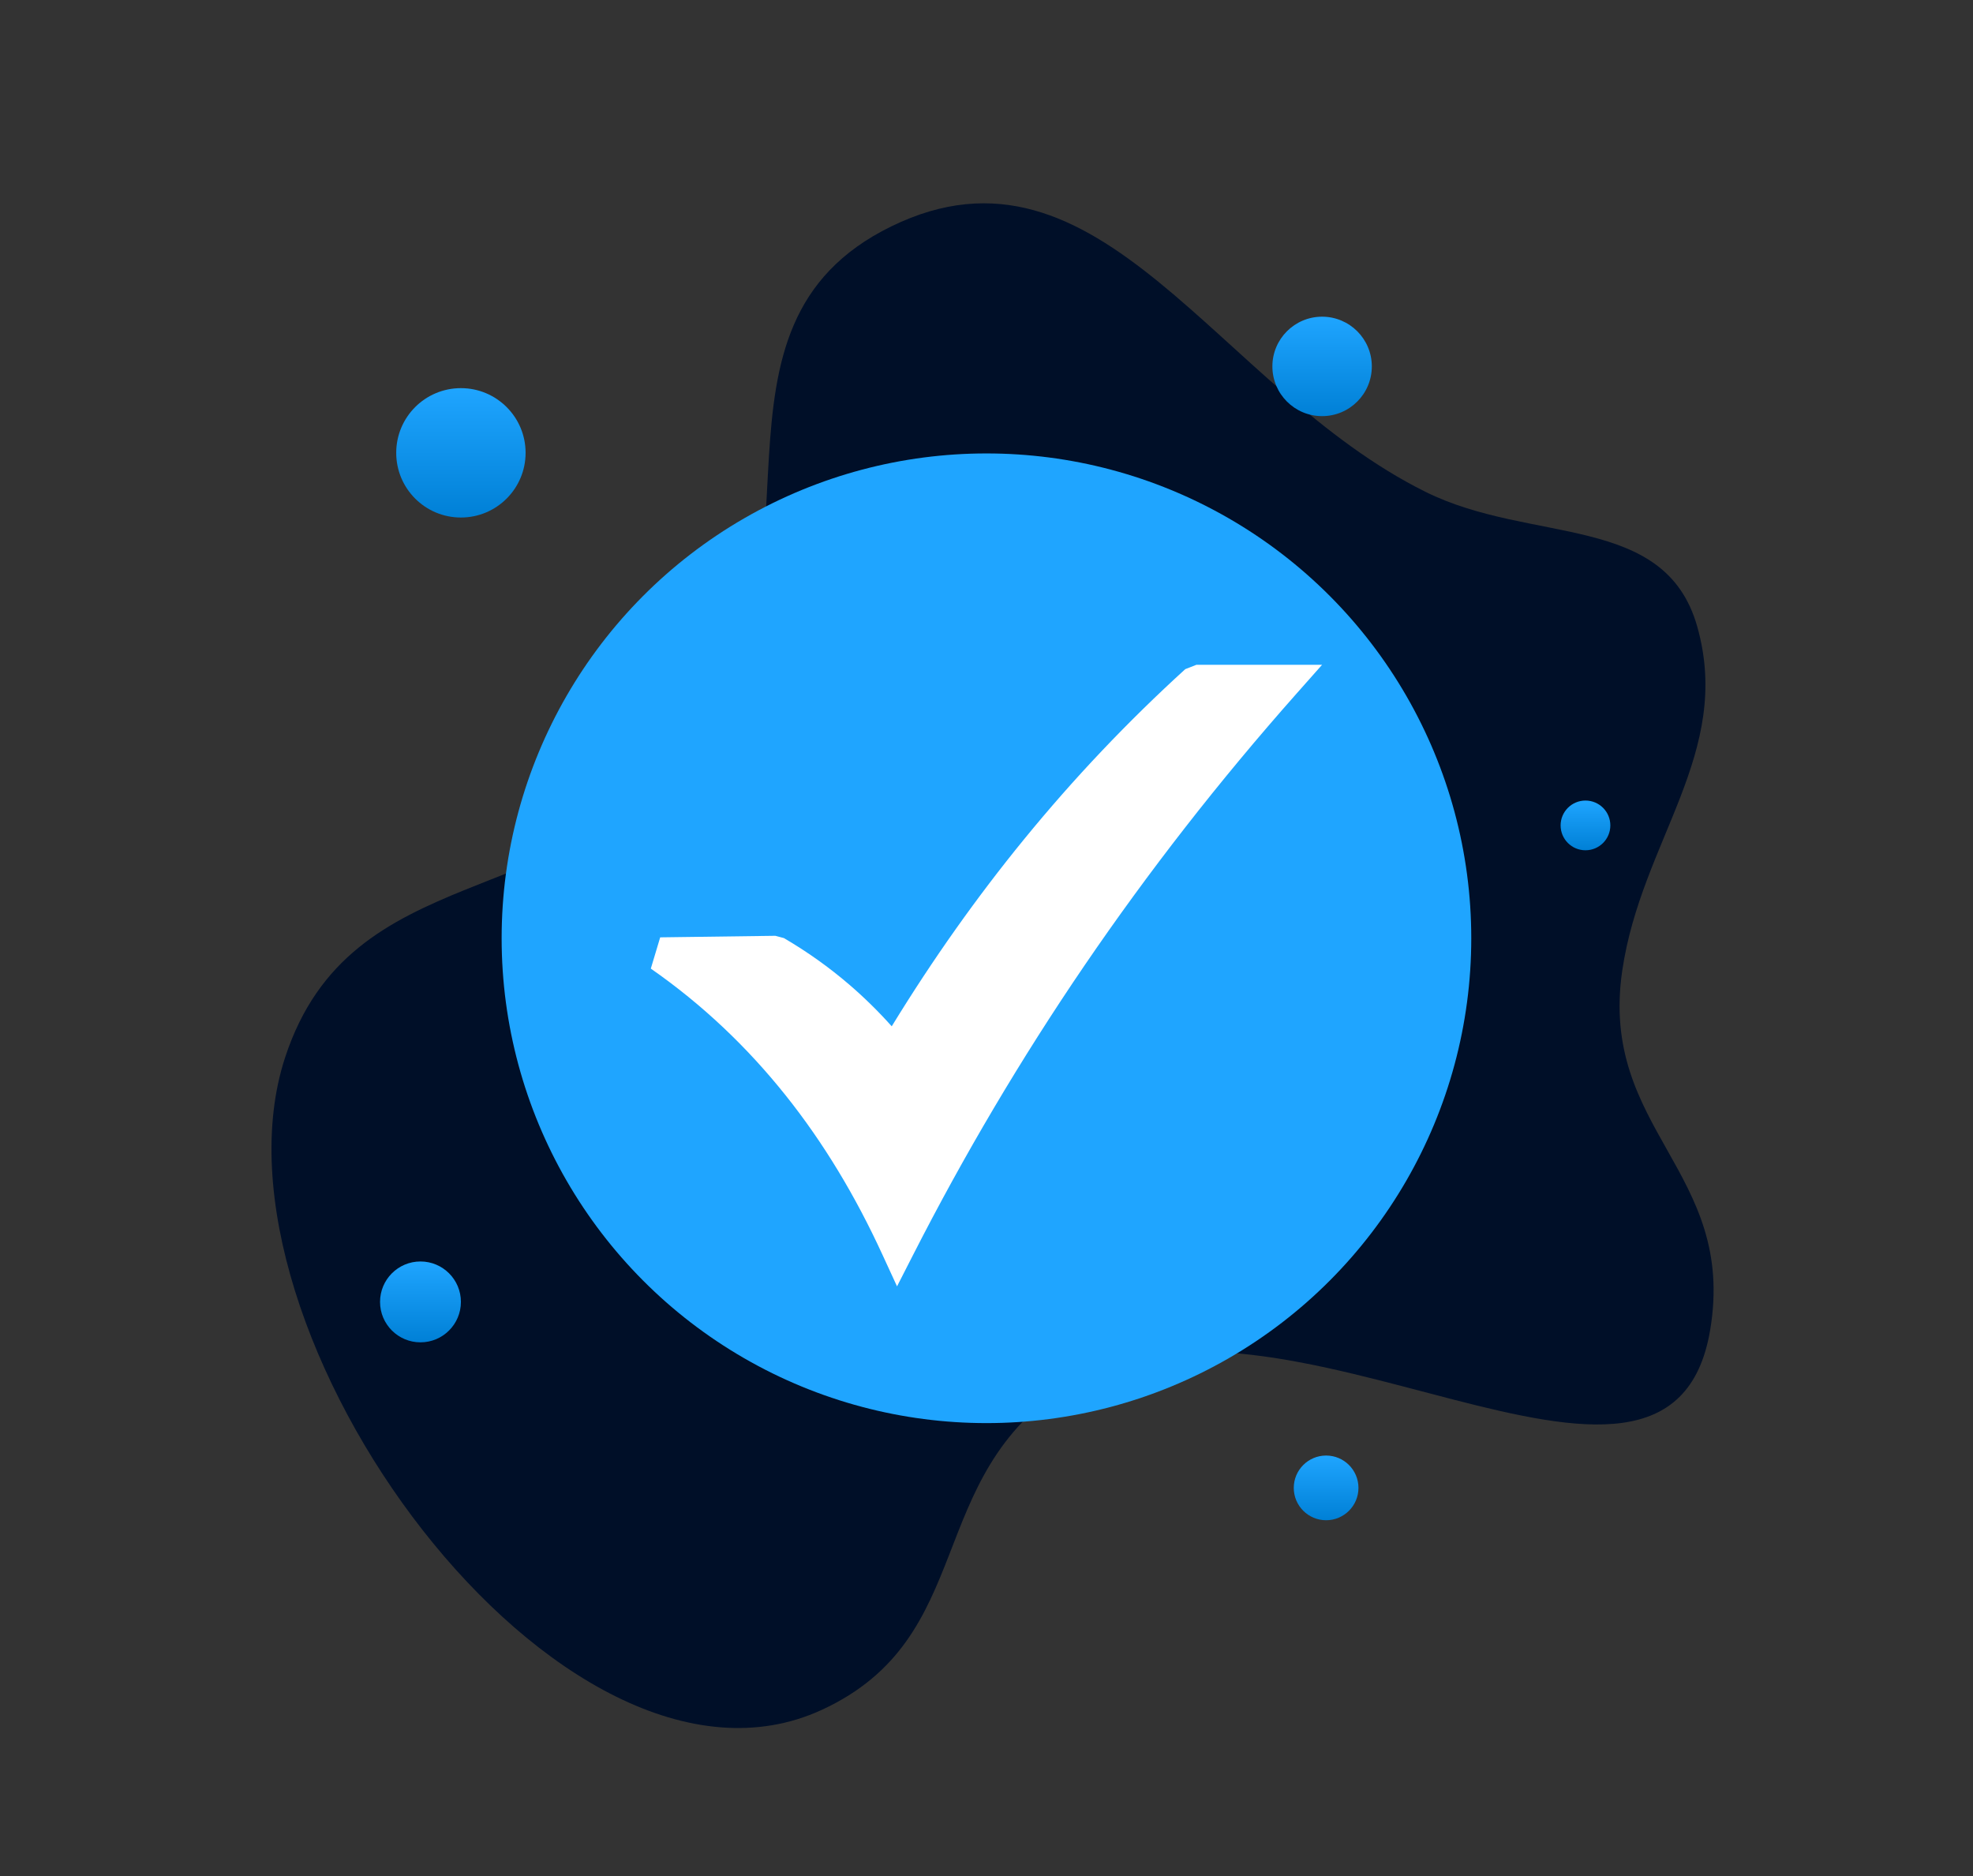 <svg width="244" height="232" viewBox="0 0 244 232" fill="none" xmlns="http://www.w3.org/2000/svg">
<rect x="0" y="0" width="244" height="232" fill="#333333" stroke="none"/>
<path d="M110.219 28.001C136.107 15.351 150.483 48.026 176.297 60.827C189.415 67.332 205.901 63.384 209.893 77.472C214.325 93.109 202.977 103.951 200.622 120.033C197.741 139.715 214.782 144.848 211.497 164.466C206.446 194.639 158.053 154.939 132.158 171.228C113.988 182.658 121.12 202.466 101.626 211.452C69.545 226.241 24.25 164.332 35.261 130.766C43.417 105.901 69.818 113.031 85.937 92.415C103.31 70.194 84.876 40.385 110.219 28.001Z" fill="#000F28"/>
<circle cx="121.994" cy="116.031" r="59.957" fill="#1FA5FF"/>
<circle cx="196.075" cy="102.075" r="3.075" fill="url(#paint0_linear_629_1417)"/>
<circle cx="164" cy="184" r="4" fill="url(#paint1_linear_629_1417)"/>
<circle cx="52" cy="161" r="5" fill="url(#paint2_linear_629_1417)"/>
<circle cx="163.504" cy="45.313" r="6.149" fill="url(#paint3_linear_629_1417)"/>
<circle cx="57" cy="56" r="8" fill="url(#paint4_linear_629_1417)"/>
<path d="M81.646 115.917L95.884 115.726L96.945 116.008C99.82 117.689 102.527 119.611 105.055 121.785C106.88 123.355 108.625 125.066 110.28 126.918C115.387 118.574 120.83 110.915 126.58 103.869C132.876 96.149 139.559 89.144 146.579 82.752L147.967 82.209H163.503L160.37 85.742C150.743 96.602 142.008 107.825 134.116 119.4C126.224 130.985 119.164 142.942 112.888 155.252L110.935 159.077L109.14 155.181C105.829 147.965 101.863 141.342 97.133 135.424C92.404 129.505 86.901 124.251 80.486 119.782L81.646 115.917Z" fill="white"/>
<defs>
<linearGradient id="paint0_linear_629_1417" x1="196.075" y1="99" x2="196.075" y2="105.149" gradientUnits="userSpaceOnUse">
<stop stop-color="#1FA5FF"/>
<stop offset="1" stop-color="#0080D6"/>
</linearGradient>
<linearGradient id="paint1_linear_629_1417" x1="164" y1="180" x2="164" y2="188" gradientUnits="userSpaceOnUse">
<stop stop-color="#1FA5FF"/>
<stop offset="1" stop-color="#0080D6"/>
</linearGradient>
<linearGradient id="paint2_linear_629_1417" x1="52" y1="156" x2="52" y2="166" gradientUnits="userSpaceOnUse">
<stop stop-color="#1FA5FF"/>
<stop offset="1" stop-color="#0080D6"/>
</linearGradient>
<linearGradient id="paint3_linear_629_1417" x1="163.504" y1="39.164" x2="163.504" y2="51.463" gradientUnits="userSpaceOnUse">
<stop stop-color="#1FA5FF"/>
<stop offset="1" stop-color="#0080D6"/>
</linearGradient>
<linearGradient id="paint4_linear_629_1417" x1="57" y1="48" x2="57" y2="64" gradientUnits="userSpaceOnUse">
<stop stop-color="#1FA5FF"/>
<stop offset="1" stop-color="#0080D6"/>
</linearGradient>
</defs>
</svg>
